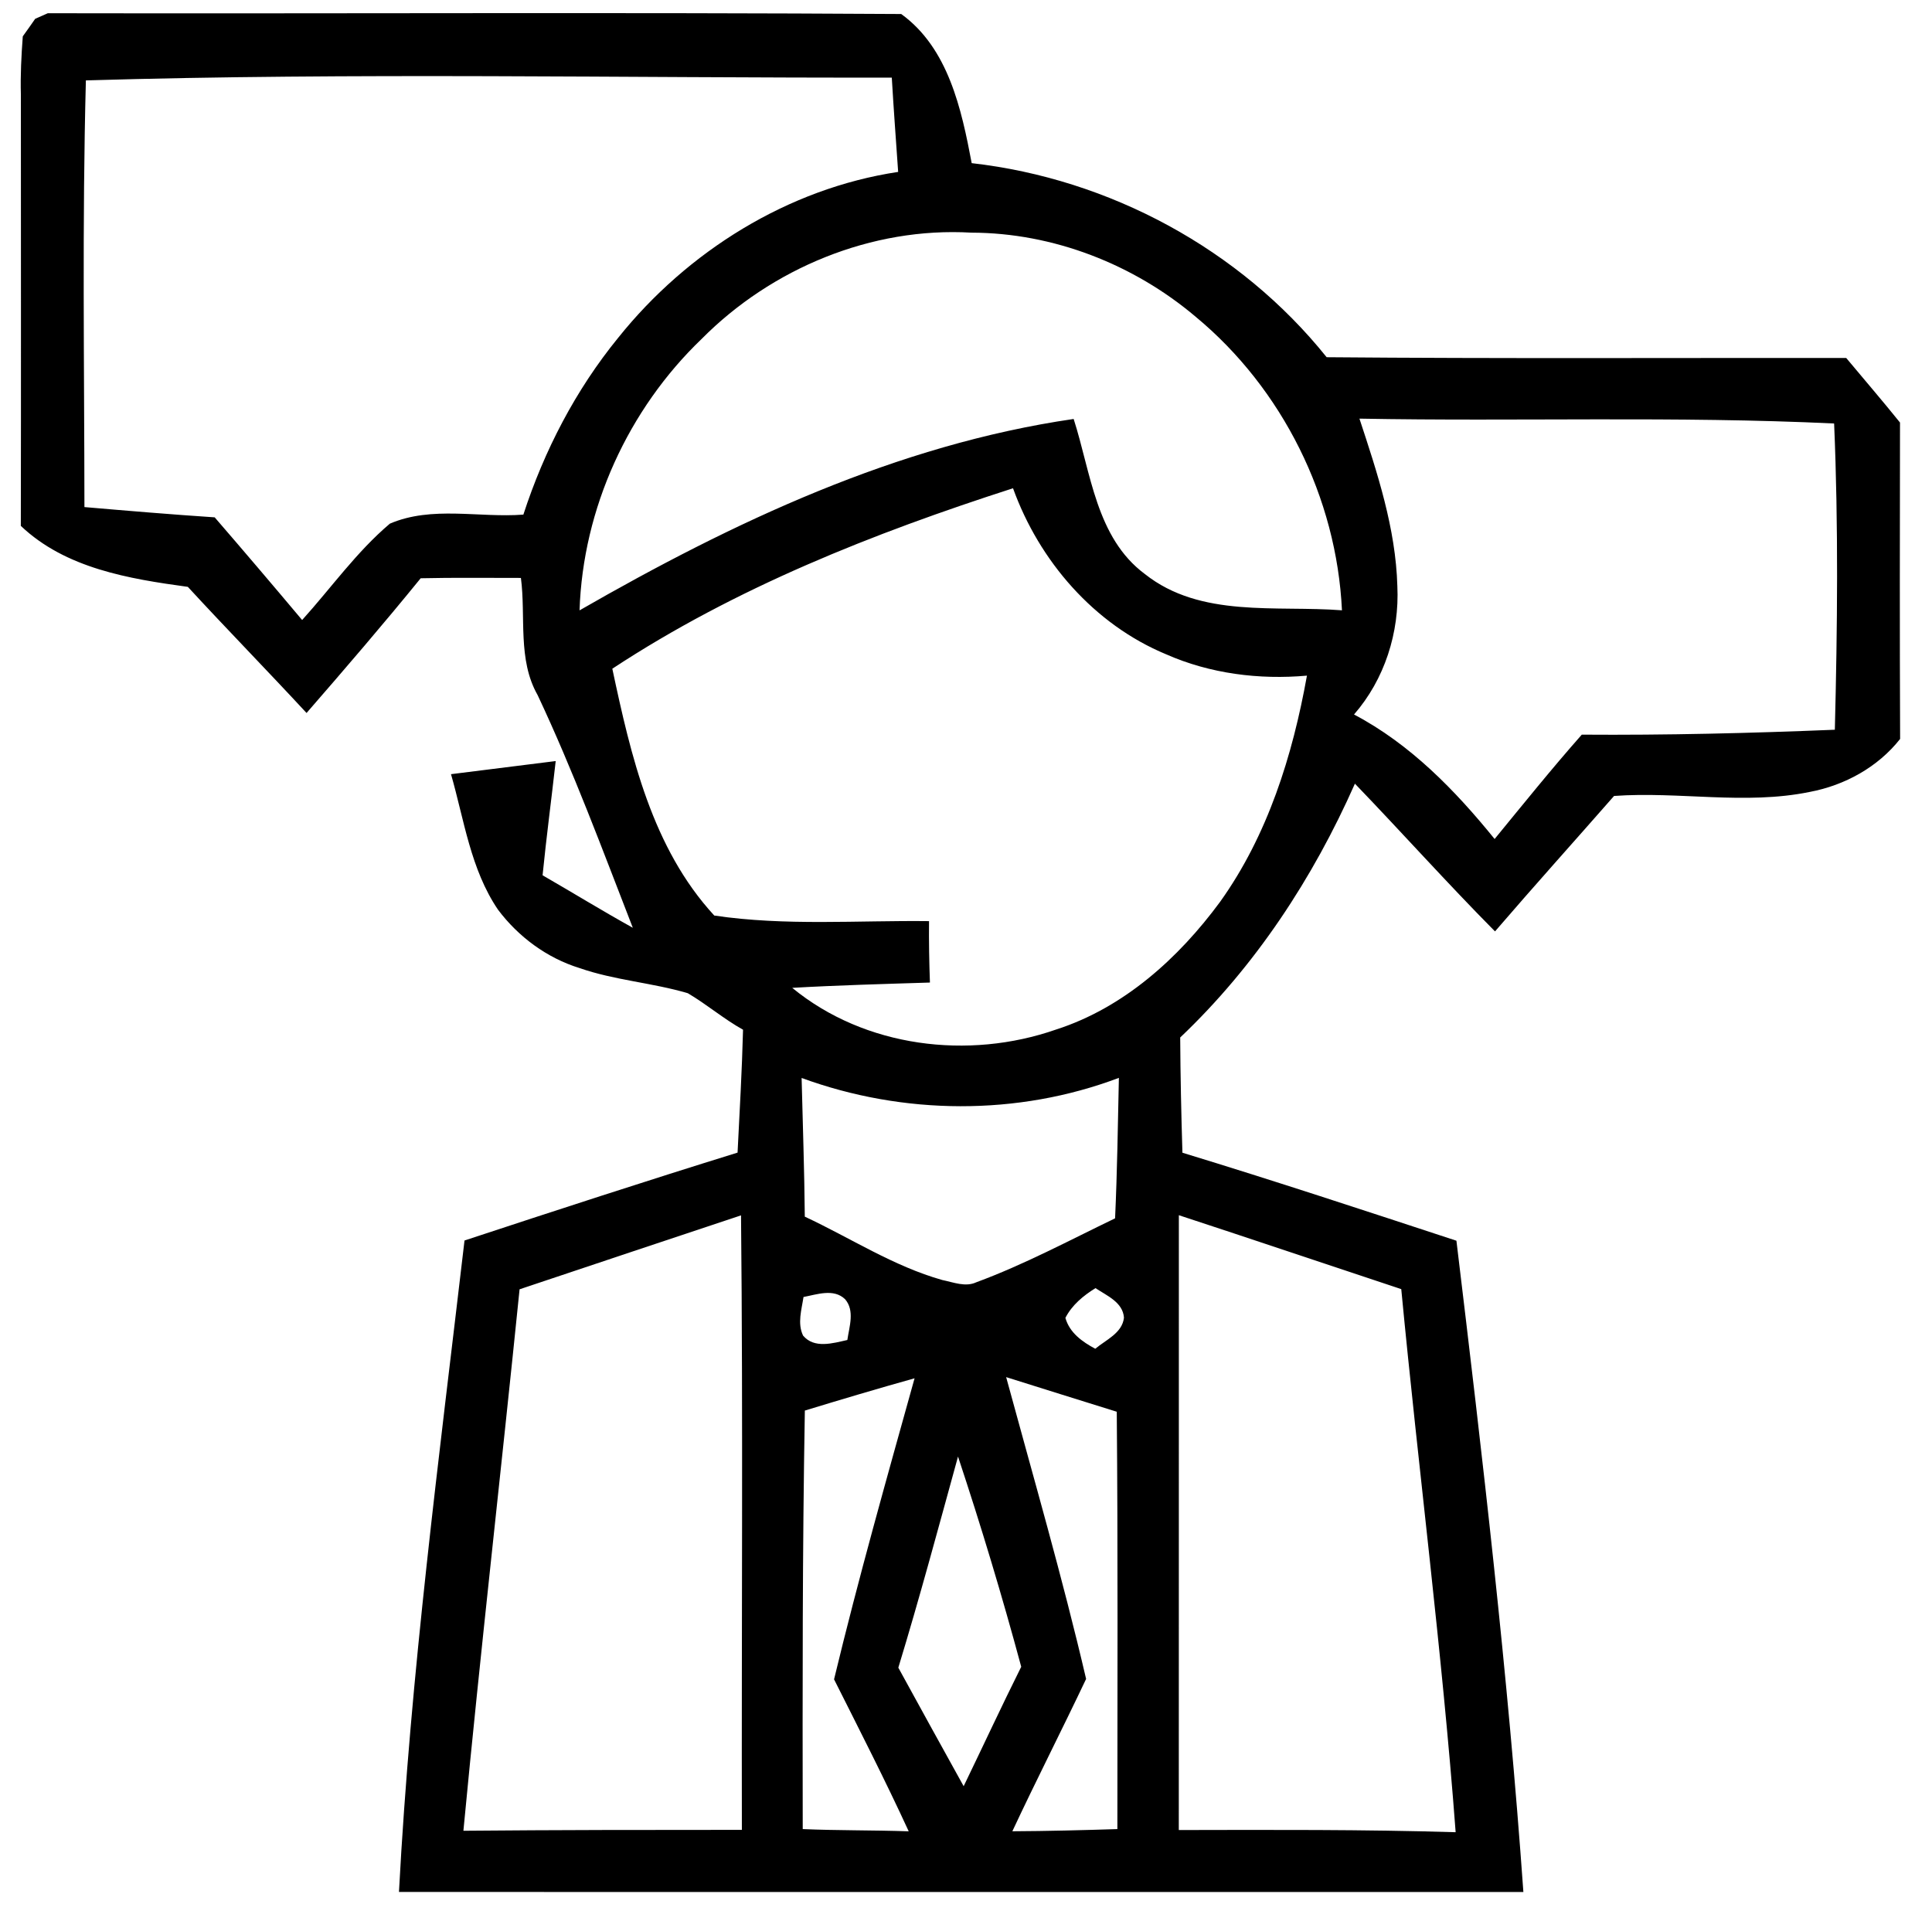 <?xml version="1.0" encoding="UTF-8" ?>
<!DOCTYPE svg PUBLIC "-//W3C//DTD SVG 1.1//EN" "http://www.w3.org/Graphics/SVG/1.1/DTD/svg11.dtd">
<svg width="346pt" height="344pt" viewBox="0 0 346 344" version="1.1" xmlns="http://www.w3.org/2000/svg">
<g id="#e5e5e5ff">
</g>
<g id="#000000ff">
<path fill="#000000" opacity="1.00" d=" M 8.56 2.37 C 59.51 2.47 110.47 2.19 161.40 2.51 C 169.84 8.62 172.20 19.57 174.02 29.22 C 198.66 32.02 222.05 44.60 237.59 63.98 C 268.60 64.25 299.62 64.08 330.64 64.12 C 333.85 67.98 337.13 71.77 340.27 75.68 C 340.24 94.57 340.21 113.46 340.29 132.35 C 336.31 137.40 330.37 140.66 324.10 141.84 C 312.53 144.21 300.72 141.72 289.06 142.56 C 281.97 150.65 274.76 158.66 267.74 166.82 C 259.18 158.18 251.08 149.12 242.65 140.36 C 235.16 157.28 224.82 173.05 211.36 185.82 C 211.40 192.70 211.55 199.58 211.76 206.46 C 228.19 211.47 244.51 216.86 260.83 222.22 C 265.51 261.03 270.06 299.87 272.82 338.87 C 205.70 338.87 138.58 338.88 71.45 338.86 C 73.52 299.80 78.65 261.01 83.19 222.18 C 99.45 216.82 115.73 211.51 132.09 206.44 C 132.46 199.11 132.88 191.77 133.07 184.43 C 129.61 182.50 126.59 179.90 123.18 177.89 C 116.82 176.01 110.09 175.58 103.80 173.39 C 97.96 171.59 92.83 167.79 89.18 162.92 C 84.28 155.70 83.13 146.87 80.77 138.66 C 87.02 137.87 93.27 137.09 99.52 136.31 C 98.76 143.13 97.85 149.94 97.17 156.77 C 102.57 159.88 107.88 163.15 113.33 166.17 C 107.89 152.18 102.68 138.08 96.28 124.49 C 92.66 118.13 94.20 110.50 93.29 103.51 C 87.30 103.52 81.32 103.43 75.34 103.57 C 68.69 111.75 61.82 119.74 54.90 127.70 C 47.88 120.11 40.65 112.72 33.64 105.11 C 23.11 103.67 11.75 101.81 3.73 94.19 C 3.78 68.46 3.74 42.72 3.74 16.99 C 3.64 13.49 3.82 10.00 4.08 6.51 C 4.83 5.47 5.57 4.43 6.30 3.37 C 6.86 3.12 8.00 2.62 8.56 2.37 M 15.38 14.40 C 14.71 39.87 15.10 65.34 15.12 90.82 C 22.89 91.49 30.66 92.14 38.45 92.66 C 43.71 98.75 48.93 104.88 54.11 111.05 C 59.32 105.28 63.86 98.84 69.82 93.79 C 77.36 90.55 85.80 92.78 93.73 92.17 C 97.45 80.72 103.08 69.85 110.70 60.51 C 123.09 45.02 141.12 33.76 160.85 30.79 C 160.46 25.16 160.04 19.53 159.71 13.90 C 111.60 13.98 63.48 12.97 15.38 14.40 M 125.65 60.71 C 112.50 73.32 104.39 91.09 103.79 109.32 C 131.27 93.52 160.63 79.65 192.28 75.04 C 195.38 84.66 196.28 96.30 205.03 102.81 C 215.03 110.74 228.51 108.39 240.33 109.31 C 239.38 89.17 229.68 69.62 214.15 56.75 C 203.02 47.32 188.61 41.70 173.97 41.67 C 156.10 40.62 138.18 48.06 125.65 60.71 M 243.46 74.98 C 246.67 84.71 249.96 94.63 250.25 104.97 C 250.64 113.28 247.98 121.67 242.49 127.97 C 252.55 133.27 260.59 141.53 267.67 150.27 C 272.82 143.99 277.91 137.66 283.28 131.58 C 298.39 131.69 313.50 131.32 328.60 130.70 C 329.06 112.42 329.25 94.12 328.47 75.85 C 300.15 74.50 271.79 75.51 243.46 74.98 M 109.66 119.77 C 112.98 135.37 116.78 151.90 127.92 163.98 C 140.66 165.87 153.56 164.83 166.38 164.98 C 166.34 168.65 166.41 172.32 166.54 175.98 C 158.32 176.24 150.09 176.46 141.88 176.93 C 154.88 187.61 173.44 189.87 189.12 184.40 C 201.24 180.51 211.07 171.62 218.50 161.53 C 227.04 149.60 231.49 135.32 234.06 121.01 C 225.51 121.77 216.73 120.67 208.84 117.19 C 195.93 111.83 186.12 100.48 181.42 87.45 C 156.41 95.51 131.70 105.27 109.66 119.77 M 143.56 193.07 C 143.76 201.35 144.06 209.63 144.13 217.91 C 152.32 221.73 160.00 226.79 168.76 229.26 C 170.76 229.66 172.90 230.58 174.88 229.65 C 183.44 226.49 191.50 222.16 199.70 218.21 C 200.08 209.83 200.20 201.44 200.38 193.05 C 182.24 199.91 161.73 199.73 143.56 193.07 M 93.05 230.92 C 89.78 263.25 86.06 295.54 82.99 327.90 C 99.61 327.75 116.23 327.74 132.86 327.74 C 132.79 291.05 133.08 254.36 132.71 217.68 C 119.49 222.09 106.26 226.48 93.05 230.92 M 211.12 217.65 C 211.11 254.35 211.13 291.06 211.11 327.77 C 227.64 327.74 244.17 327.66 260.69 328.16 C 258.26 295.66 254.04 263.33 250.95 230.89 C 237.67 226.49 224.42 222.01 211.12 217.65 M 190.80 236.04 C 191.55 238.71 193.83 240.33 196.15 241.57 C 198.05 239.97 200.99 238.77 201.29 236.00 C 201.09 233.22 198.20 232.06 196.19 230.71 C 194.01 232.07 192.00 233.71 190.80 236.04 M 143.90 232.30 C 143.56 234.57 142.77 237.01 143.82 239.21 C 145.82 241.60 149.16 240.58 151.75 240.00 C 152.09 237.63 153.12 234.74 151.34 232.69 C 149.30 230.73 146.30 231.85 143.90 232.30 M 180.19 246.65 C 185.08 264.64 190.28 282.55 194.51 300.71 C 190.18 309.84 185.58 318.84 181.30 327.99 C 187.57 327.96 193.84 327.80 200.11 327.60 C 200.11 302.68 200.22 277.76 200.00 252.85 C 193.38 250.81 186.80 248.71 180.19 246.65 M 144.14 252.64 C 143.70 277.63 143.72 302.61 143.76 327.60 C 150.08 327.87 156.41 327.78 162.74 328.00 C 158.51 318.81 153.91 309.81 149.37 300.78 C 153.73 282.69 158.80 264.78 163.79 246.86 C 157.21 248.70 150.67 250.65 144.14 252.64 M 171.57 260.88 C 168.09 273.51 164.70 286.16 160.88 298.69 C 164.77 305.77 168.65 312.86 172.58 319.92 C 176.03 312.79 179.36 305.61 182.89 298.53 C 179.48 285.88 175.70 273.32 171.57 260.88 Z" />
</g>
</svg>

